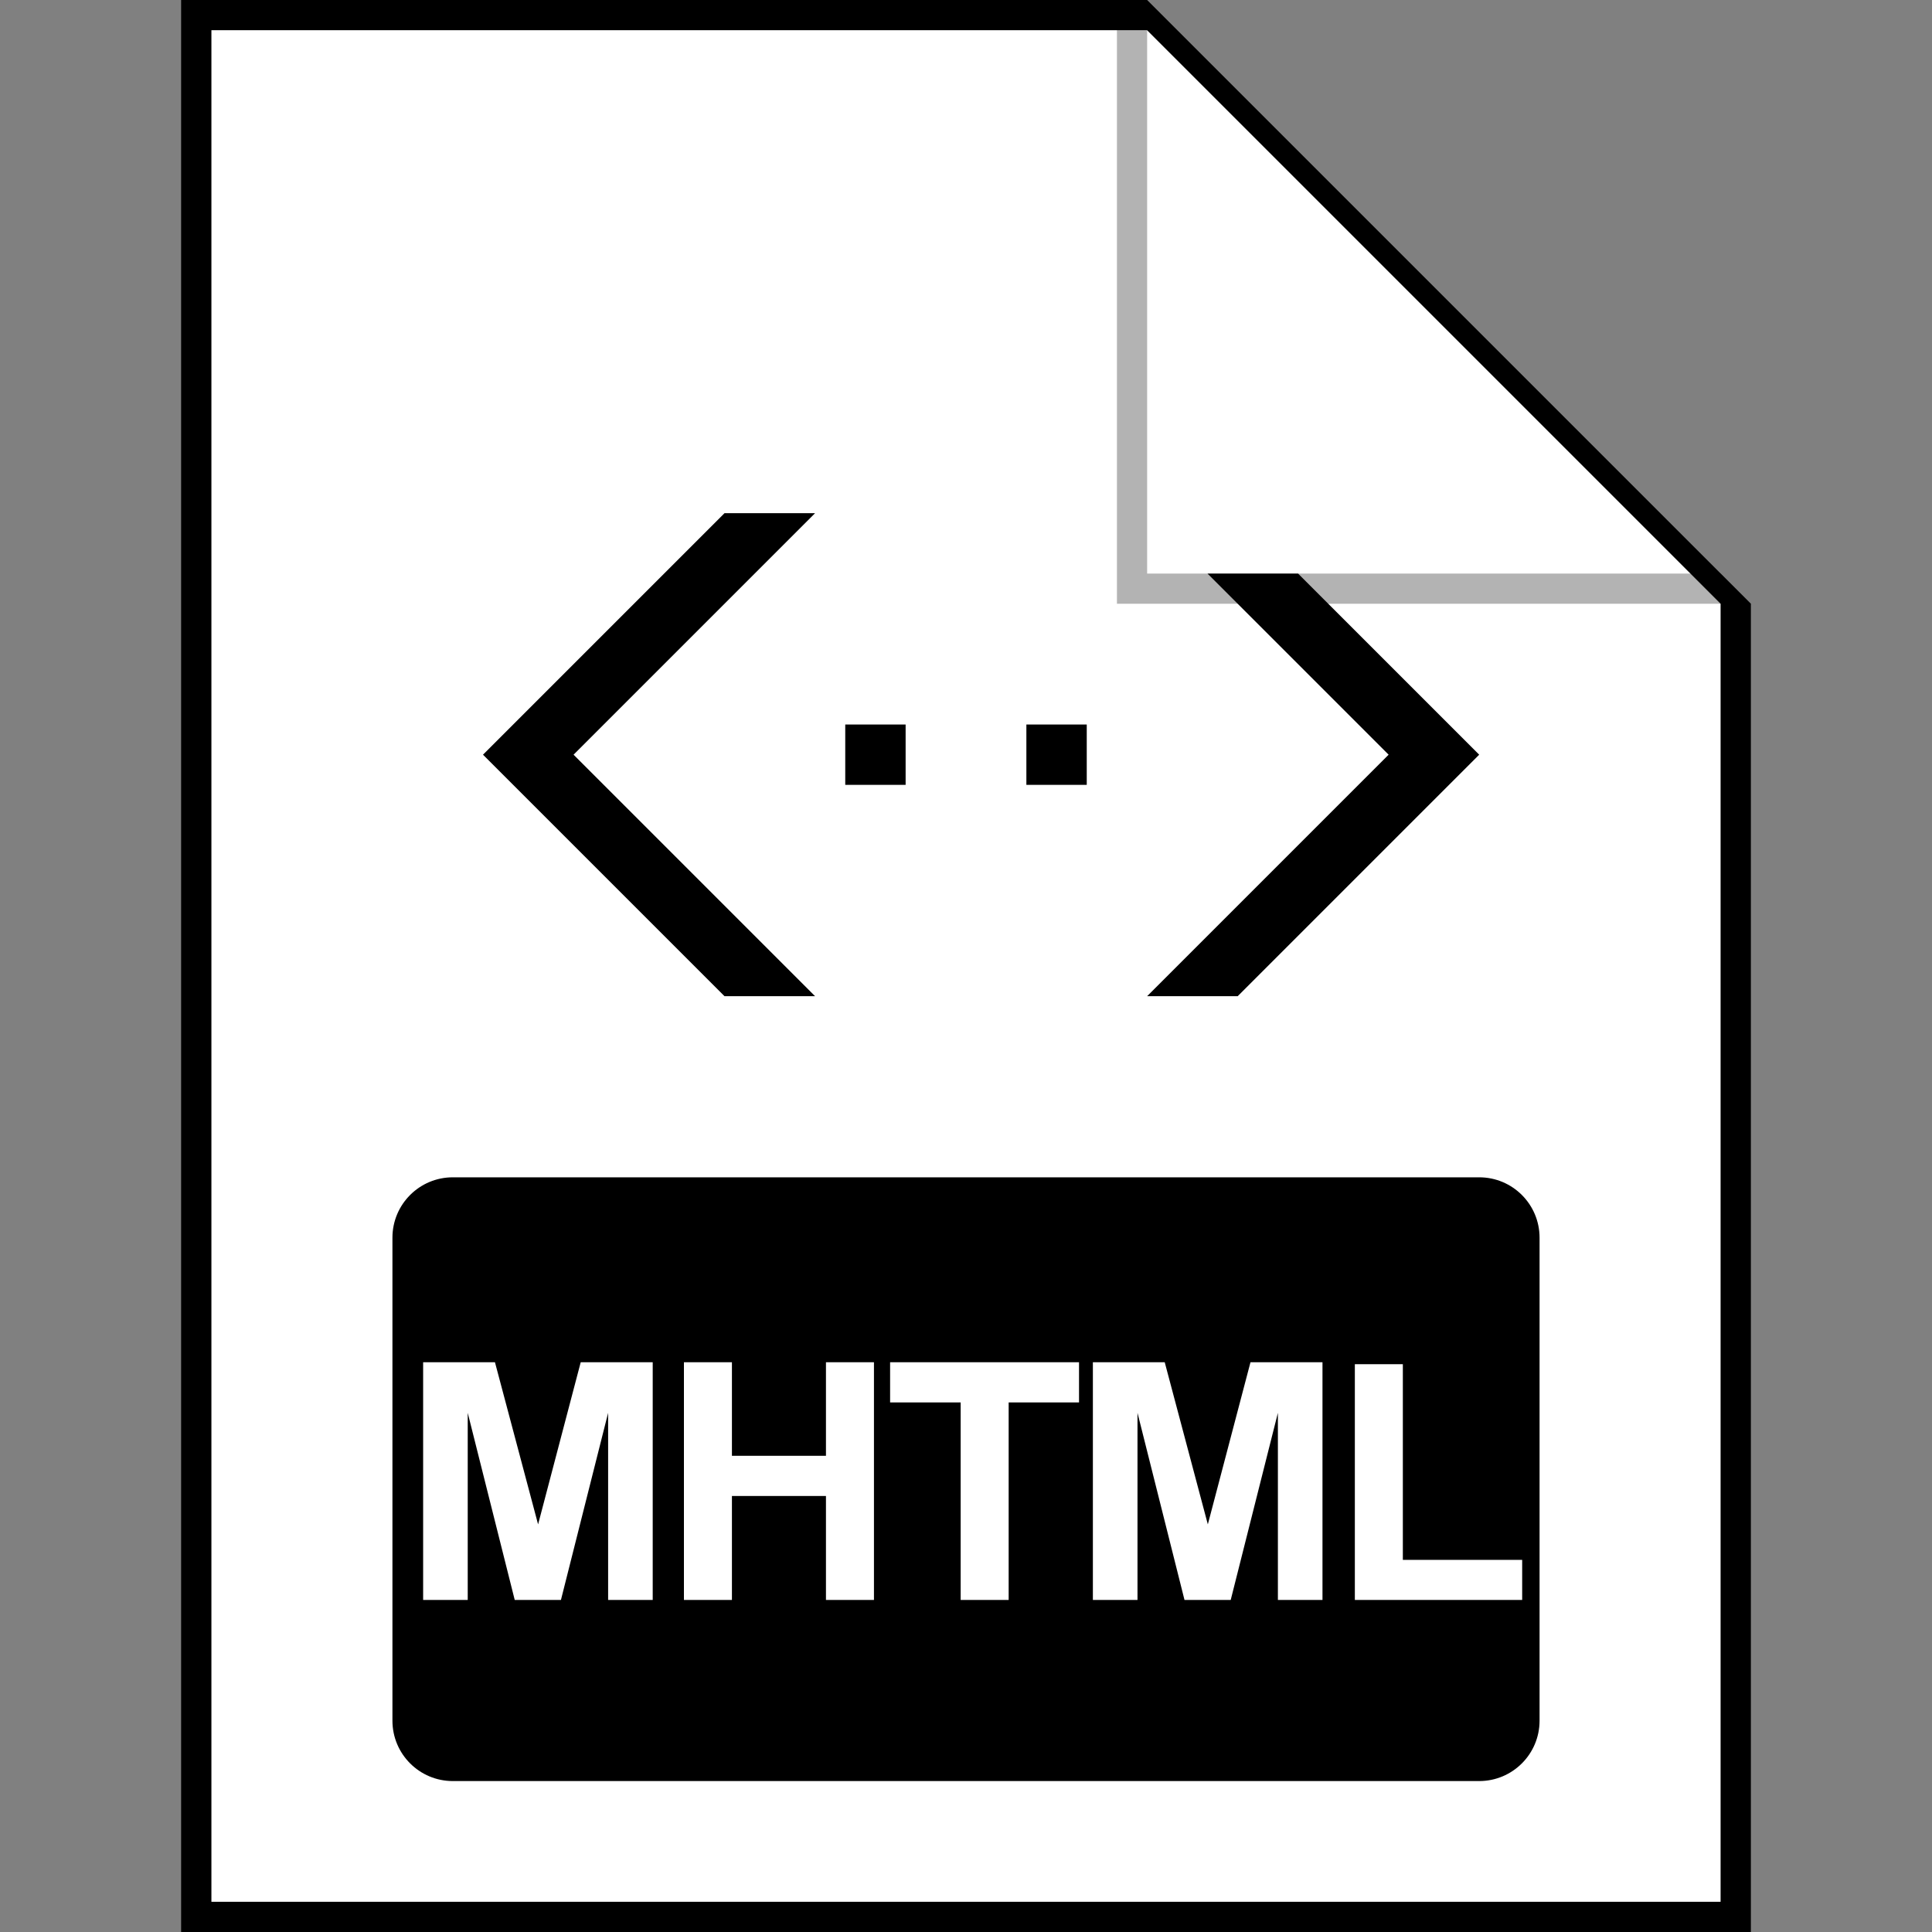 <svg width="64" height="64" viewBox="0 0 64 64" fill="none" xmlns="http://www.w3.org/2000/svg">
<rect x="0" y="0" width="64" height="64" fill="#808080" stroke="none"/>
<path d="M7 1H38L57 20V63H7V1Z" fill="white" style="fill:white;fill:white;fill-opacity:1;"/>
<path fill-rule="evenodd" clip-rule="evenodd" d="M7 63H57V20L38 1H7V63ZM38 0H6V64H58V20L38 0Z" fill="url(#paint0_linear_4003_292)" style=""/>
<path fill-rule="evenodd" clip-rule="evenodd" d="M15 39C13.895 39 13 39.895 13 41V57C13 58.105 13.895 59 15 59H49C50.105 59 51 58.105 51 57V41C51 39.895 50.105 39 49 39H15Z" fill="#5E93A2" style="fill:#5E93A2;fill:color(display-p3 0.369 0.577 0.635);fill-opacity:1;"/>
<path fill-rule="evenodd" clip-rule="evenodd" d="M24 33H27L19 25L27 17H24L16 25L24 33ZM43 19H40L46 25L38 33H41L49 25L43 19ZM30 24H28V26H30V24ZM36 24H34V26H36V24Z" fill="#BFBFBF" style="fill:#BFBFBF;fill:color(display-p3 0.749 0.749 0.749);fill-opacity:1;"/>
<path opacity="0.3" d="M37 20V1H38V19H57L58 20H37Z" fill="black" style="fill:black;fill:black;fill-opacity:1;"/>
<path d="M14.017 53V45.126H16.396L17.825 50.497L19.237 45.126H21.622V53H20.145V46.802L18.582 53H17.051L15.494 46.802V53H14.017ZM22.656 53V45.126H24.246V48.225H27.361V45.126H28.951V53H27.361V49.557H24.246V53H22.656ZM31.823 53V46.458H29.486V45.126H35.744V46.458H33.413V53H31.823ZM36.203 53V45.126H38.583L40.011 50.497L41.424 45.126H43.809V53H42.332V46.802L40.769 53H39.238L37.681 46.802V53H36.203ZM44.881 53V45.19H46.471V51.673H50.424V53H44.881Z" fill="white" style="fill:white;fill:white;fill-opacity:1;"/>
<defs>
<linearGradient id="paint0_linear_4003_292" x1="32" y1="62.833" x2="32" y2="8.08663e-07" gradientUnits="userSpaceOnUse">
<stop stop-color="#A8A8A8" style="stop-color:#A8A8A8;stop-color:color(display-p3 0.659 0.659 0.659);stop-opacity:1;"/>
<stop offset="1" stop-color="#DADADA" style="stop-color:#DADADA;stop-color:color(display-p3 0.855 0.855 0.855);stop-opacity:1;"/>
</linearGradient>
</defs>
</svg>
